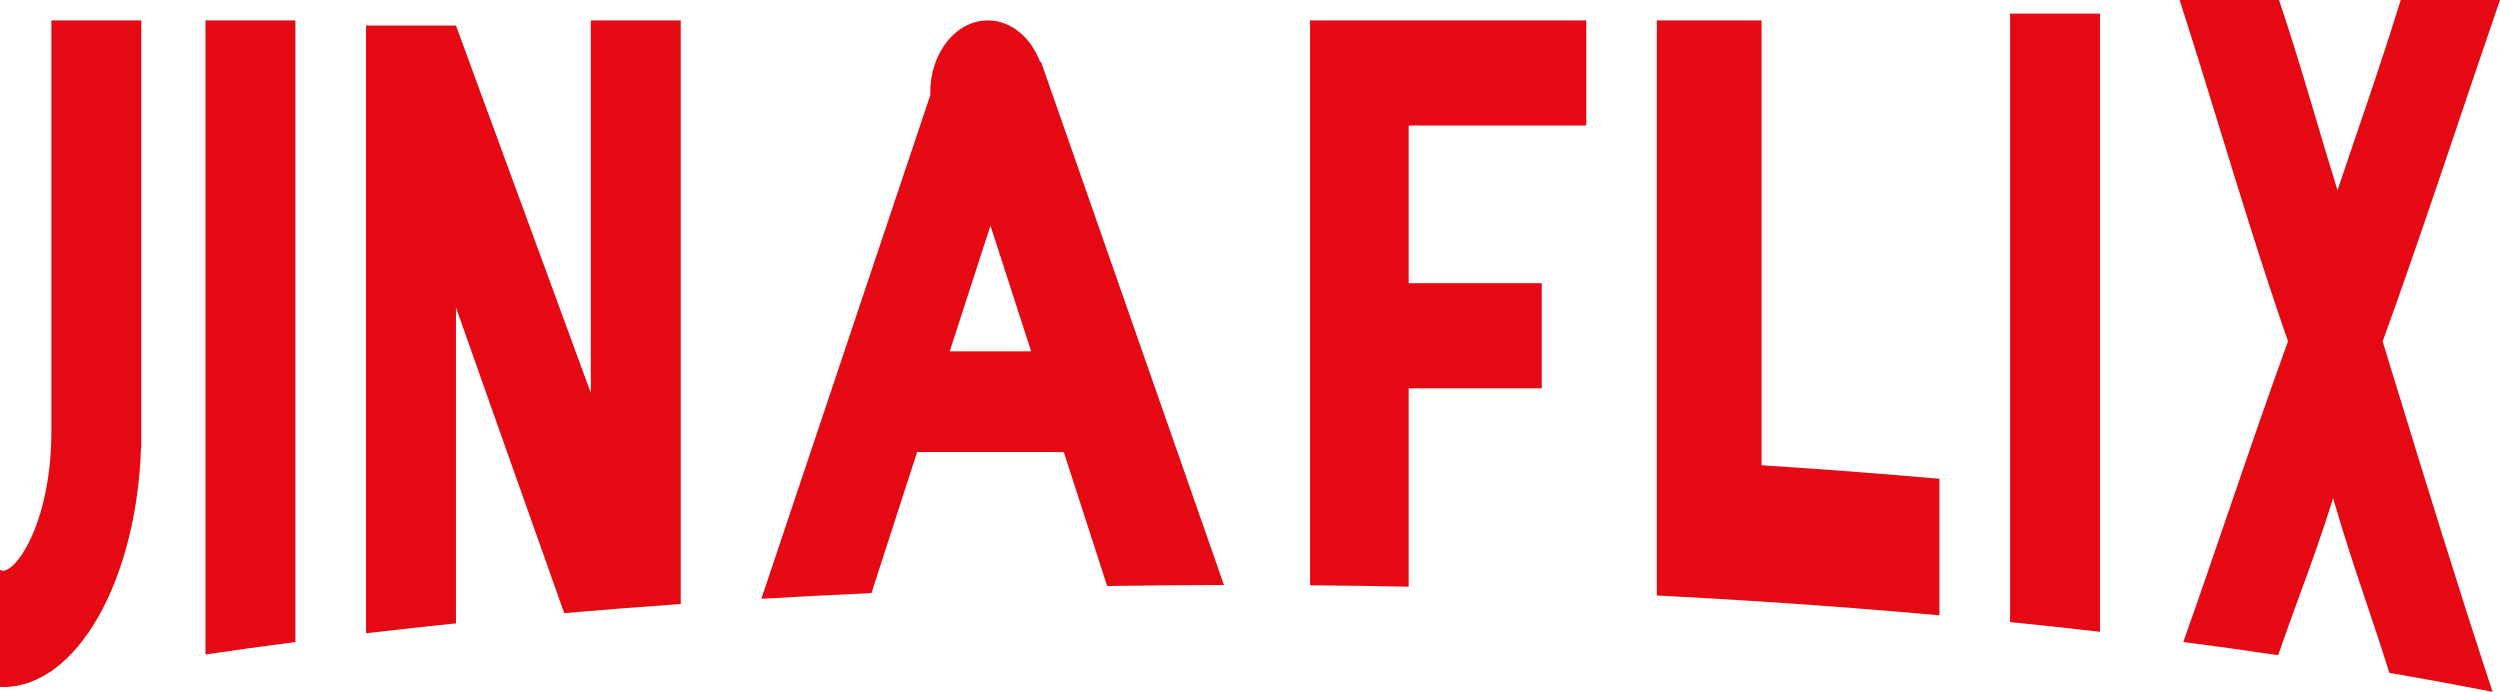 <svg width="430" height="119" viewBox="0 0 430 119" fill="none" xmlns="http://www.w3.org/2000/svg">
<path fill-rule="evenodd" clip-rule="evenodd" d="M422.807 21.163L422.807 21.164C418.528 33.851 414.334 46.285 409.811 58.718C410.465 60.848 411.128 63.01 411.799 65.2L411.847 65.356L411.847 65.357L411.849 65.364L411.851 65.369L411.852 65.373C416.978 82.09 422.606 100.449 428.726 119C422.976 117.867 417.054 116.778 410.972 115.735C409.677 111.593 408.382 107.737 407.087 103.88C405.157 98.131 403.227 92.382 401.297 85.685C399.357 91.944 397.417 97.241 395.477 102.537C394.266 105.842 393.055 109.148 391.845 112.687C386.508 111.898 381.067 111.143 375.526 110.423C378.213 102.863 380.802 95.303 383.39 87.743L383.39 87.742L383.392 87.738C386.704 78.063 390.017 68.388 393.537 58.712C389.186 46.175 385.446 33.998 381.748 21.957L381.747 21.953L381.745 21.948L381.745 21.947L381.744 21.945C379.487 14.596 377.245 7.298 374.89 0H391.993C394.415 7.203 396.22 13.287 398.179 19.889L398.179 19.889C399.358 23.861 400.592 28.02 402.049 32.722C403.157 29.424 404.204 26.359 405.223 23.371C407.773 15.9 410.157 8.915 412.928 0H430C427.531 7.159 425.156 14.199 422.807 21.162L422.807 21.163ZM35.346 3.51V112.565C40.409 111.822 45.565 111.109 50.81 110.427V3.51H35.346ZM62.961 4.393V108.924C68.04 108.327 73.196 107.758 78.425 107.22V52.882C78.425 52.882 89.264 83.596 97.047 105.458C103.628 104.888 110.31 104.365 117.085 103.891V3.51H101.621V67.59L78.425 4.393H62.961ZM160.014 16.36L130.953 102.997C137.194 102.628 143.507 102.3 149.888 102.015L157.743 77.759H182.971L190.431 100.795C197.073 100.691 203.771 100.632 210.519 100.619L179.05 10.606L178.91 10.683C177.337 6.447 173.901 3.51 169.916 3.51C164.443 3.51 160.007 9.05 160.007 15.885C160.007 16.044 160.009 16.203 160.014 16.36ZM225.333 53.233V100.667C231.025 100.715 236.678 100.796 242.29 100.909V66.794H265.182V48.713H242.29V21.591H272.83V3.51H225.333V53.233ZM284.98 3.51V102.422C290.934 102.727 296.827 103.068 302.653 103.445C302.962 103.465 303.271 103.485 303.579 103.505C313.792 104.174 323.801 104.952 333.581 105.834V91.535V82.352C323.595 81.467 313.389 80.689 302.987 80.024V3.51H284.98ZM345.732 2.34V106.995C350.959 107.522 356.115 108.08 361.196 108.667V2.34H345.732ZM163.353 60.434L170.357 38.806L177.361 60.434H163.353ZM24.301 3.51V74.282V77.038L24.255 77.033C23.486 99.988 13.168 118.166 0.552 118.166C0.368 118.166 0.184 118.162 0 118.155V98.026C0.32 98.168 0.514 98.174 0.552 98.174C0.675 98.174 2.371 98.108 4.674 93.852C6.942 89.661 8.837 82.804 8.837 74.282V3.51H24.301Z" fill="#E50914"/>
</svg>
